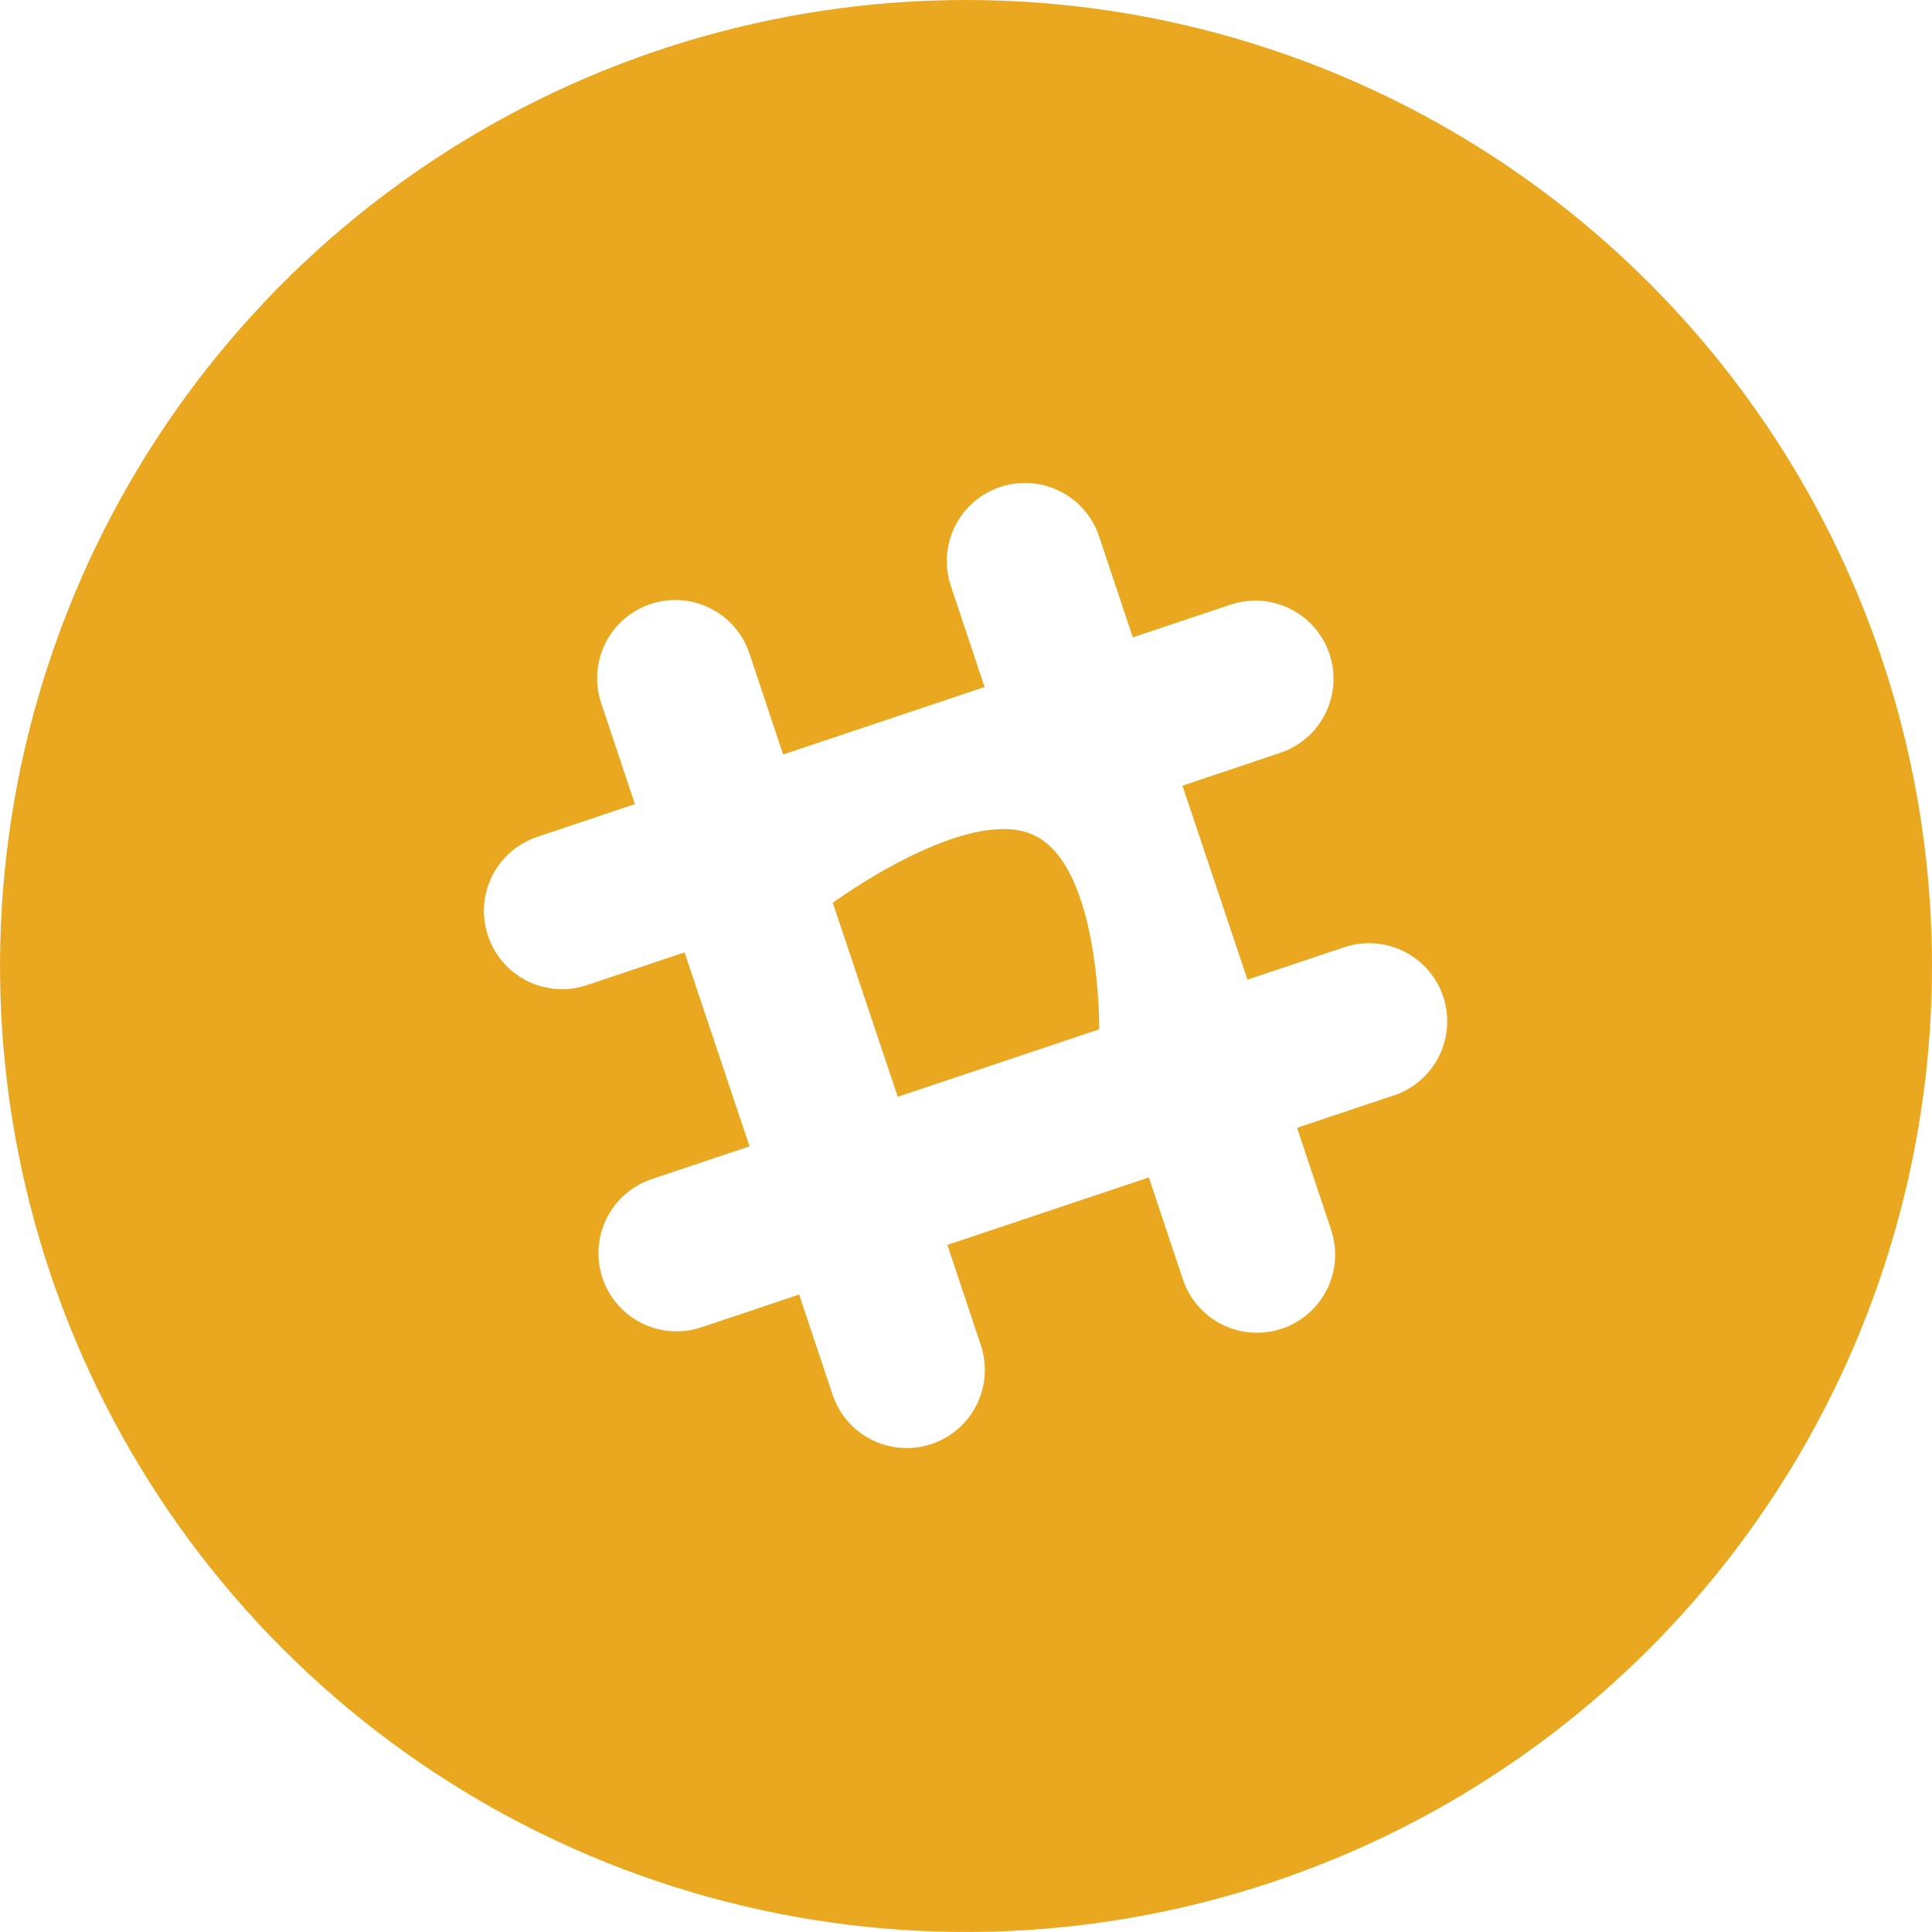 <svg xmlns="http://www.w3.org/2000/svg" xmlns:xlink="http://www.w3.org/1999/xlink" viewBox="4939.669 4019 68.719 68.719">
  <defs>
    <style>
      .cls-1 {
        fill: none;
        clip-rule: evenodd;
      }

      .cls-2 {
        clip-path: url(#clip-path);
      }

      .cls-3 {
        fill: #e9a820;
      }

      .cls-4 {
        clip-path: url(#clip-path-2);
      }
    </style>
    <clipPath id="clip-path">
      <path id="Path_248" data-name="Path 248" class="cls-1" d="M65.794-15.764l2.311,6.9,7.166-2.4s.059-5.773-2.311-6.9S65.794-15.764,65.794-15.764Z" transform="translate(-65.794 18.165)"/>
    </clipPath>
    <clipPath id="clip-path-2">
      <path id="Path_250" data-name="Path 250" class="cls-1" d="M101.609,6.951,98.135,8.115l1.2,3.595a2.78,2.78,0,1,1-5.272,1.765l-1.2-3.595-7.166,2.4,1.2,3.595a2.78,2.78,0,0,1-5.272,1.765l-1.2-3.595L76.95,15.21a2.843,2.843,0,0,1-.953.144,2.78,2.78,0,0,1-.812-5.416l3.475-1.164-2.311-6.9L72.874,3.04a2.775,2.775,0,0,1-.953.144,2.779,2.779,0,0,1-2.564-1.9,2.776,2.776,0,0,1,1.752-3.518L74.583-3.4l-1.2-3.595a2.781,2.781,0,0,1,1.754-3.52,2.78,2.78,0,0,1,3.518,1.752l1.2,3.6,7.166-2.4-1.2-3.595a2.78,2.78,0,0,1,1.752-3.52,2.781,2.781,0,0,1,3.52,1.754l1.2,3.595,3.475-1.164a2.783,2.783,0,0,1,3.52,1.752,2.781,2.781,0,0,1-1.754,3.52L94.059-4.055l2.311,6.9,3.475-1.164a2.78,2.78,0,0,1,1.765,5.272M86.36-32A34.359,34.359,0,1,0,120.719,2.36,34.358,34.358,0,0,0,86.36-32" transform="translate(-52 32)"/>
    </clipPath>
  </defs>
  <g id="Group_276" data-name="Group 276" transform="translate(4123 3326)">
    <g id="Group_189" data-name="Group 189" class="cls-2" transform="translate(846.29 722.71)">
      <path id="Path_247" data-name="Path 247" class="cls-3" d="M60.794,7.608H91.745V-23.165H60.794Z" transform="translate(-71.531 12.428)"/>
    </g>
    <g id="Group_190" data-name="Group 190" class="cls-4" transform="translate(816.669 693)">
      <path id="Path_249" data-name="Path 249" class="cls-3" d="M47,53.194h90.194V-37H47Z" transform="translate(-57.738 26.262)"/>
    </g>
  </g>
</svg>
